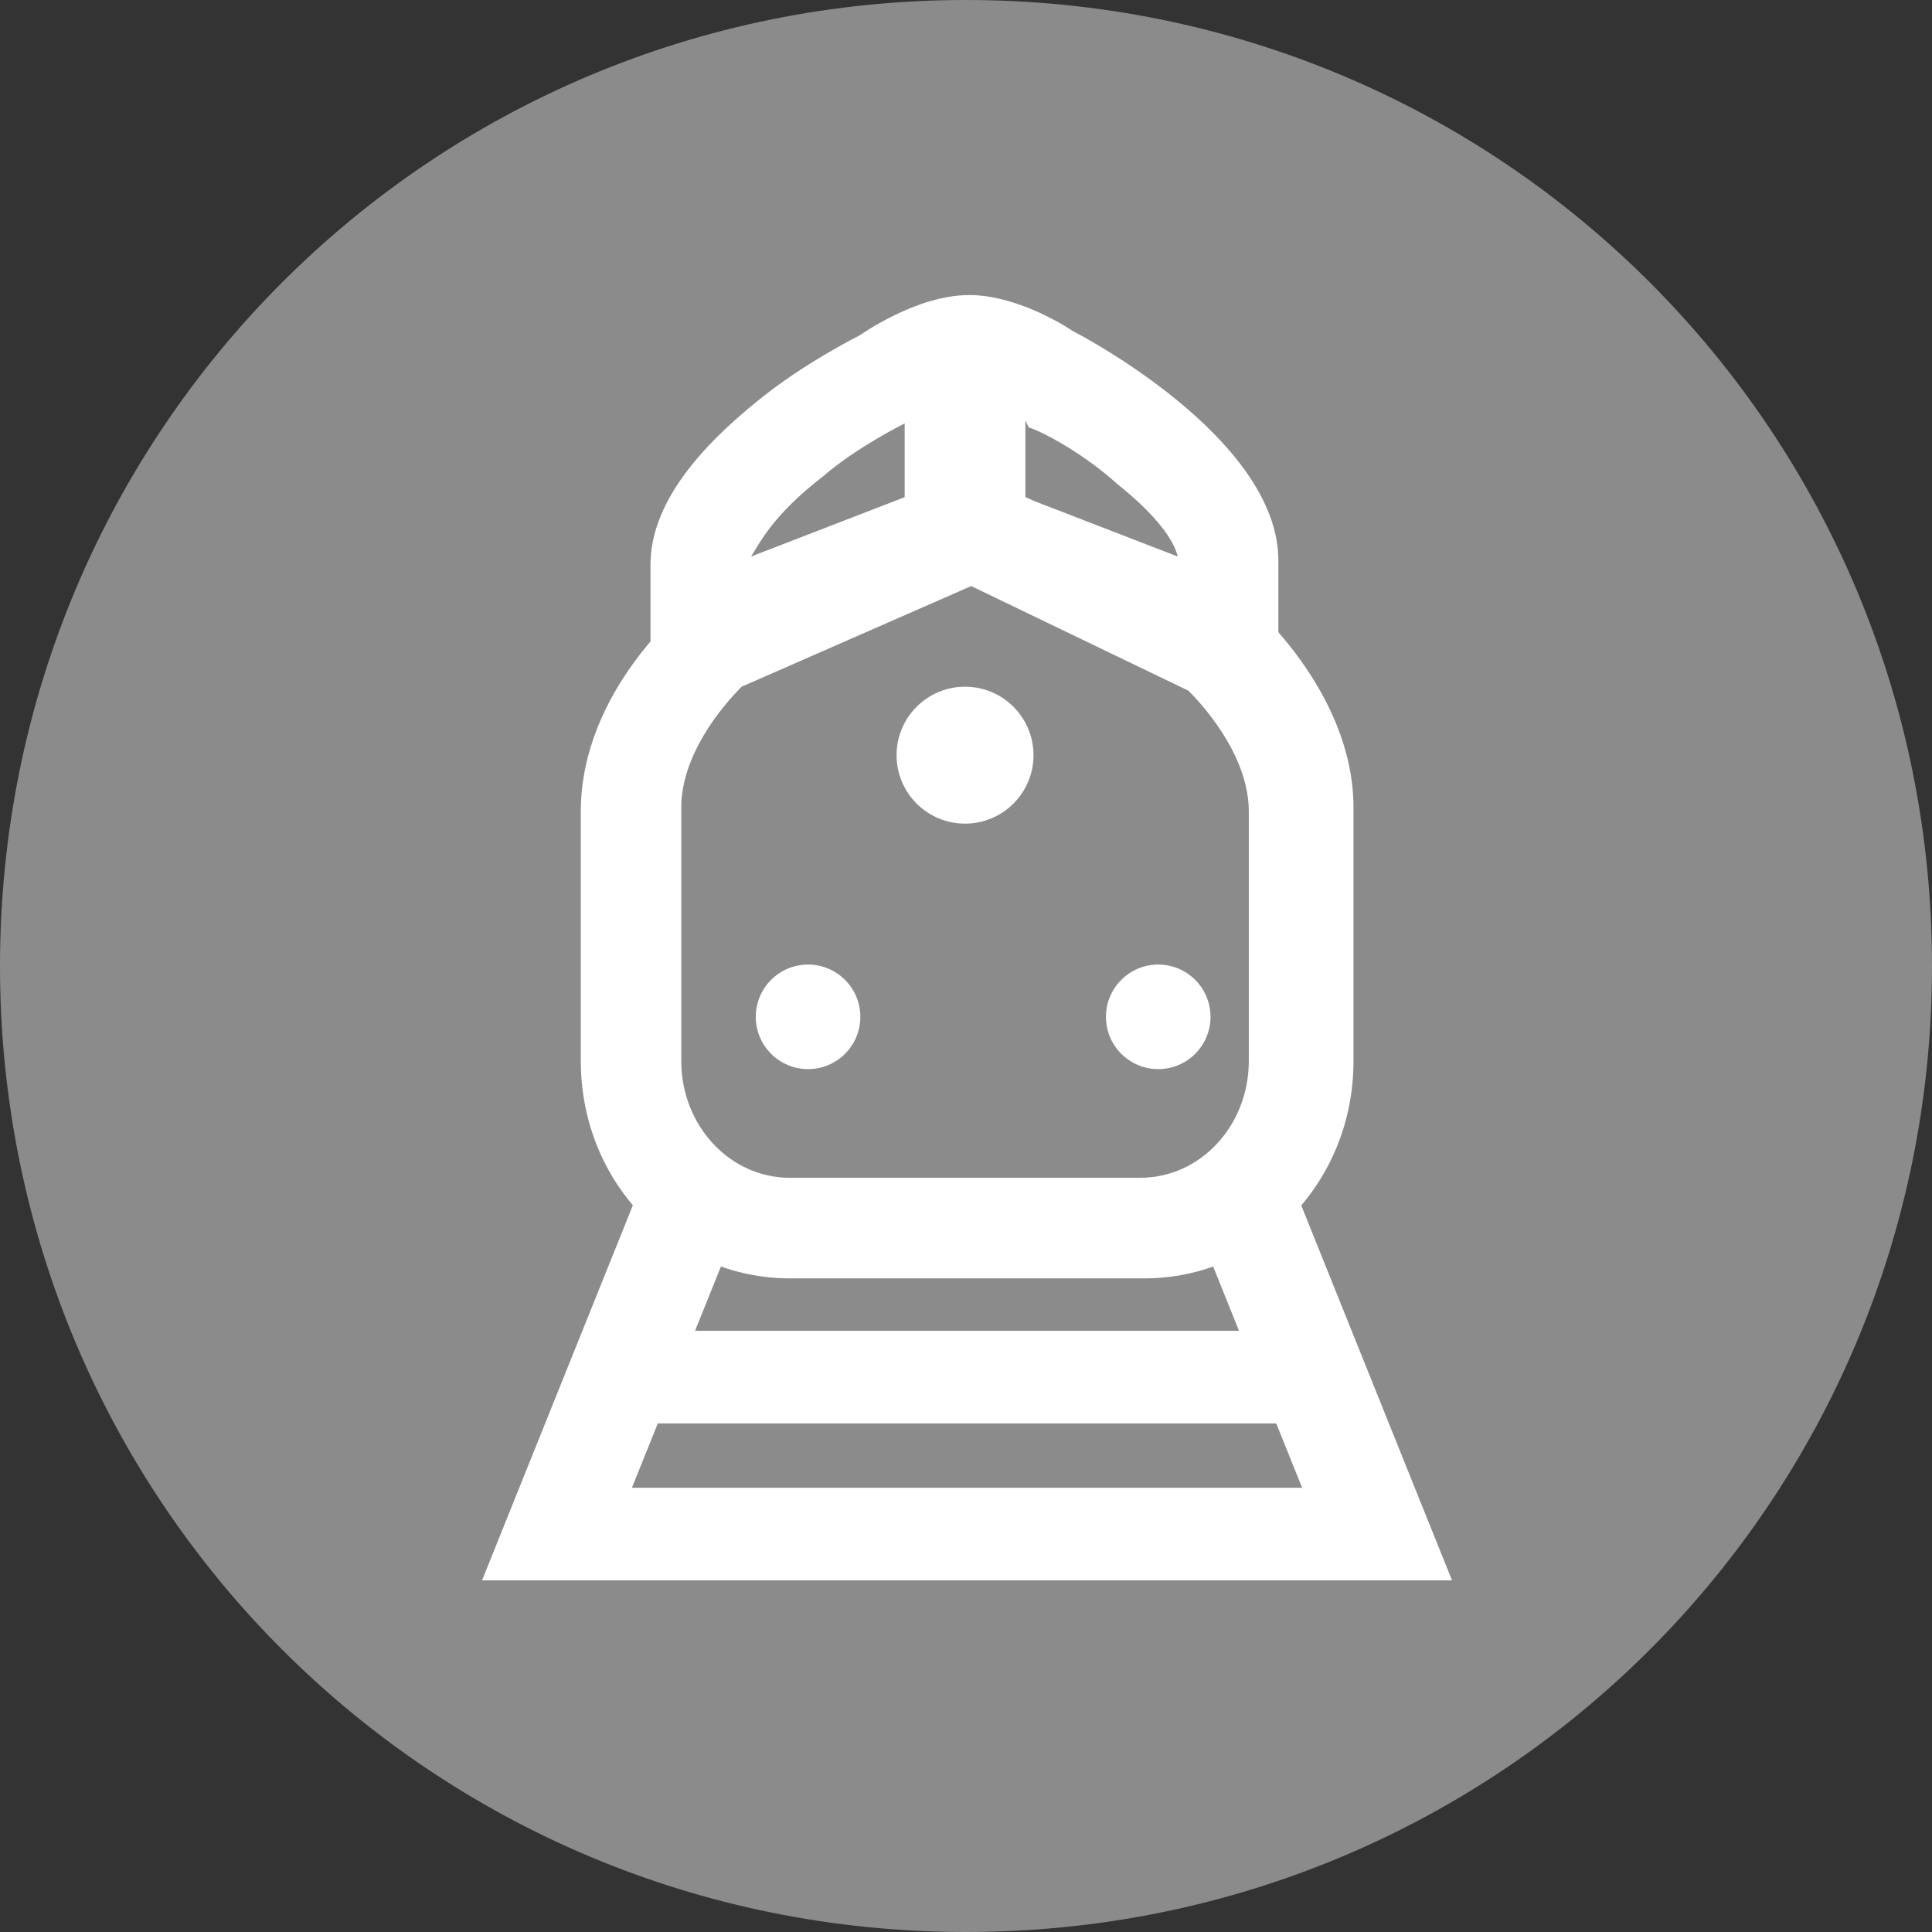 <!-- Generated by IcoMoon.io -->
<svg version="1.1" xmlns="http://www.w3.org/2000/svg" width="16" height="16" viewBox="0 0 16 16">
<rect x="0" y="0" width="16" height="16" fill="#333333" stroke="none"/>
<title>circle-gray-train</title>
<path fill="#8a8b8a" d="M8 0c4.433 0 8 3.567 8 8s-3.567 8-8 8-8-3.567-8-8 3.567-8 8-8z"></path>
<path fill="#fff" d="M8.042 4.854l-1.9 0.833c-0.167 0.167-0.5 0.567-0.5 1v2.1c0 0.533 0.4 0.967 0.9 0.967h2.9c0.5 0 0.9-0.433 0.9-0.967v-2.067c0-0.433-0.333-0.833-0.5-1l-1.8-0.867zM8.075 3.92l2.267 1.067c0 0 0.867 0.733 0.867 1.7v2.1c0 1-0.767 1.8-1.733 1.8h-2.933c-0.967 0-1.733-0.8-1.733-1.8v-2.067c0-1 0.867-1.7 0.867-1.7l2.4-1.1z"></path>
<path fill="#fff" d="M7.125 8.421c0 0.239-0.194 0.433-0.433 0.433s-0.433-0.194-0.433-0.433c0-0.239 0.194-0.433 0.433-0.433s0.433 0.194 0.433 0.433z"></path>
<path fill="#fff" d="M10.025 8.421c0 0.239-0.194 0.433-0.433 0.433s-0.433-0.194-0.433-0.433c0-0.239 0.194-0.433 0.433-0.433s0.433 0.194 0.433 0.433z"></path>
<path fill="#fff" d="M7.492 2.754h1v1.467h-1v-1.467z"></path>
<path fill="#fff" d="M8.020 3.276c-0.1 0-0.3 0.1-0.433 0.2h-0.033l-0.067 0.033c0 0-0.4 0.2-0.667 0.433v0 0c-0.433 0.333-0.533 0.567-0.6 0.667v0l1.467-0.567 0.3-0.133 0.3 0.133 1.467 0.567c-0.033-0.133-0.167-0.333-0.5-0.6-0.333-0.3-0.7-0.467-0.733-0.467l-0.033-0.067-0.067-0.033c-0.067-0.067-0.3-0.167-0.4-0.167zM8.020 2.443c0.433 0 0.867 0.3 0.867 0.3s1.7 0.867 1.7 1.9v1.567l-1.167-0.867-1.433-0.533-1.433 0.567-1.167 0.867v-1.567c0-0.5 0.4-0.967 0.9-1.367 0.367-0.3 0.833-0.533 0.833-0.533s0.467-0.333 0.9-0.333z"></path>
<path fill="#fff" d="M8.559 6.254c0 0.313-0.254 0.567-0.567 0.567s-0.567-0.254-0.567-0.567c0-0.313 0.254-0.567 0.567-0.567s0.567 0.254 0.567 0.567z"></path>
<path fill="#fff" d="M5.392 10.021l-1.167 2.9h0.567l1.167-2.9h-0.567z"></path>
<path fill="#fff" d="M4.925 13.088h-0.933l1.3-3.233h0.933l-1.3 3.233zM4.459 12.754h0.233l1.033-2.567h-0.233l-1.033 2.567z"></path>
<path fill="#fff" d="M10.625 10.021l1.167 2.9h-0.567l-1.167-2.9h0.567z"></path>
<path fill="#fff" d="M12.025 13.088h-0.933l-1.3-3.233h0.933l1.3 3.233zM11.292 12.754h0.233l-1.033-2.567h-0.233l1.033 2.567z"></path>
<path fill="#fff" d="M5.092 11.188h5.533v0.433h-5.533v-0.433z"></path>
<path fill="#fff" d="M10.792 11.788h-5.867v-0.767h5.867v0.767zM5.259 11.454h5.2v-0.1h-5.2v0.1z"></path>
<path fill="#fff" d="M4.792 12.488h6.4v0.433h-6.4v-0.433z"></path>
<path fill="#fff" d="M11.359 13.088h-6.733v-0.767h6.733v0.767zM4.959 12.754h6.067v-0.1h-6.067v0.1z"></path>
</svg>
